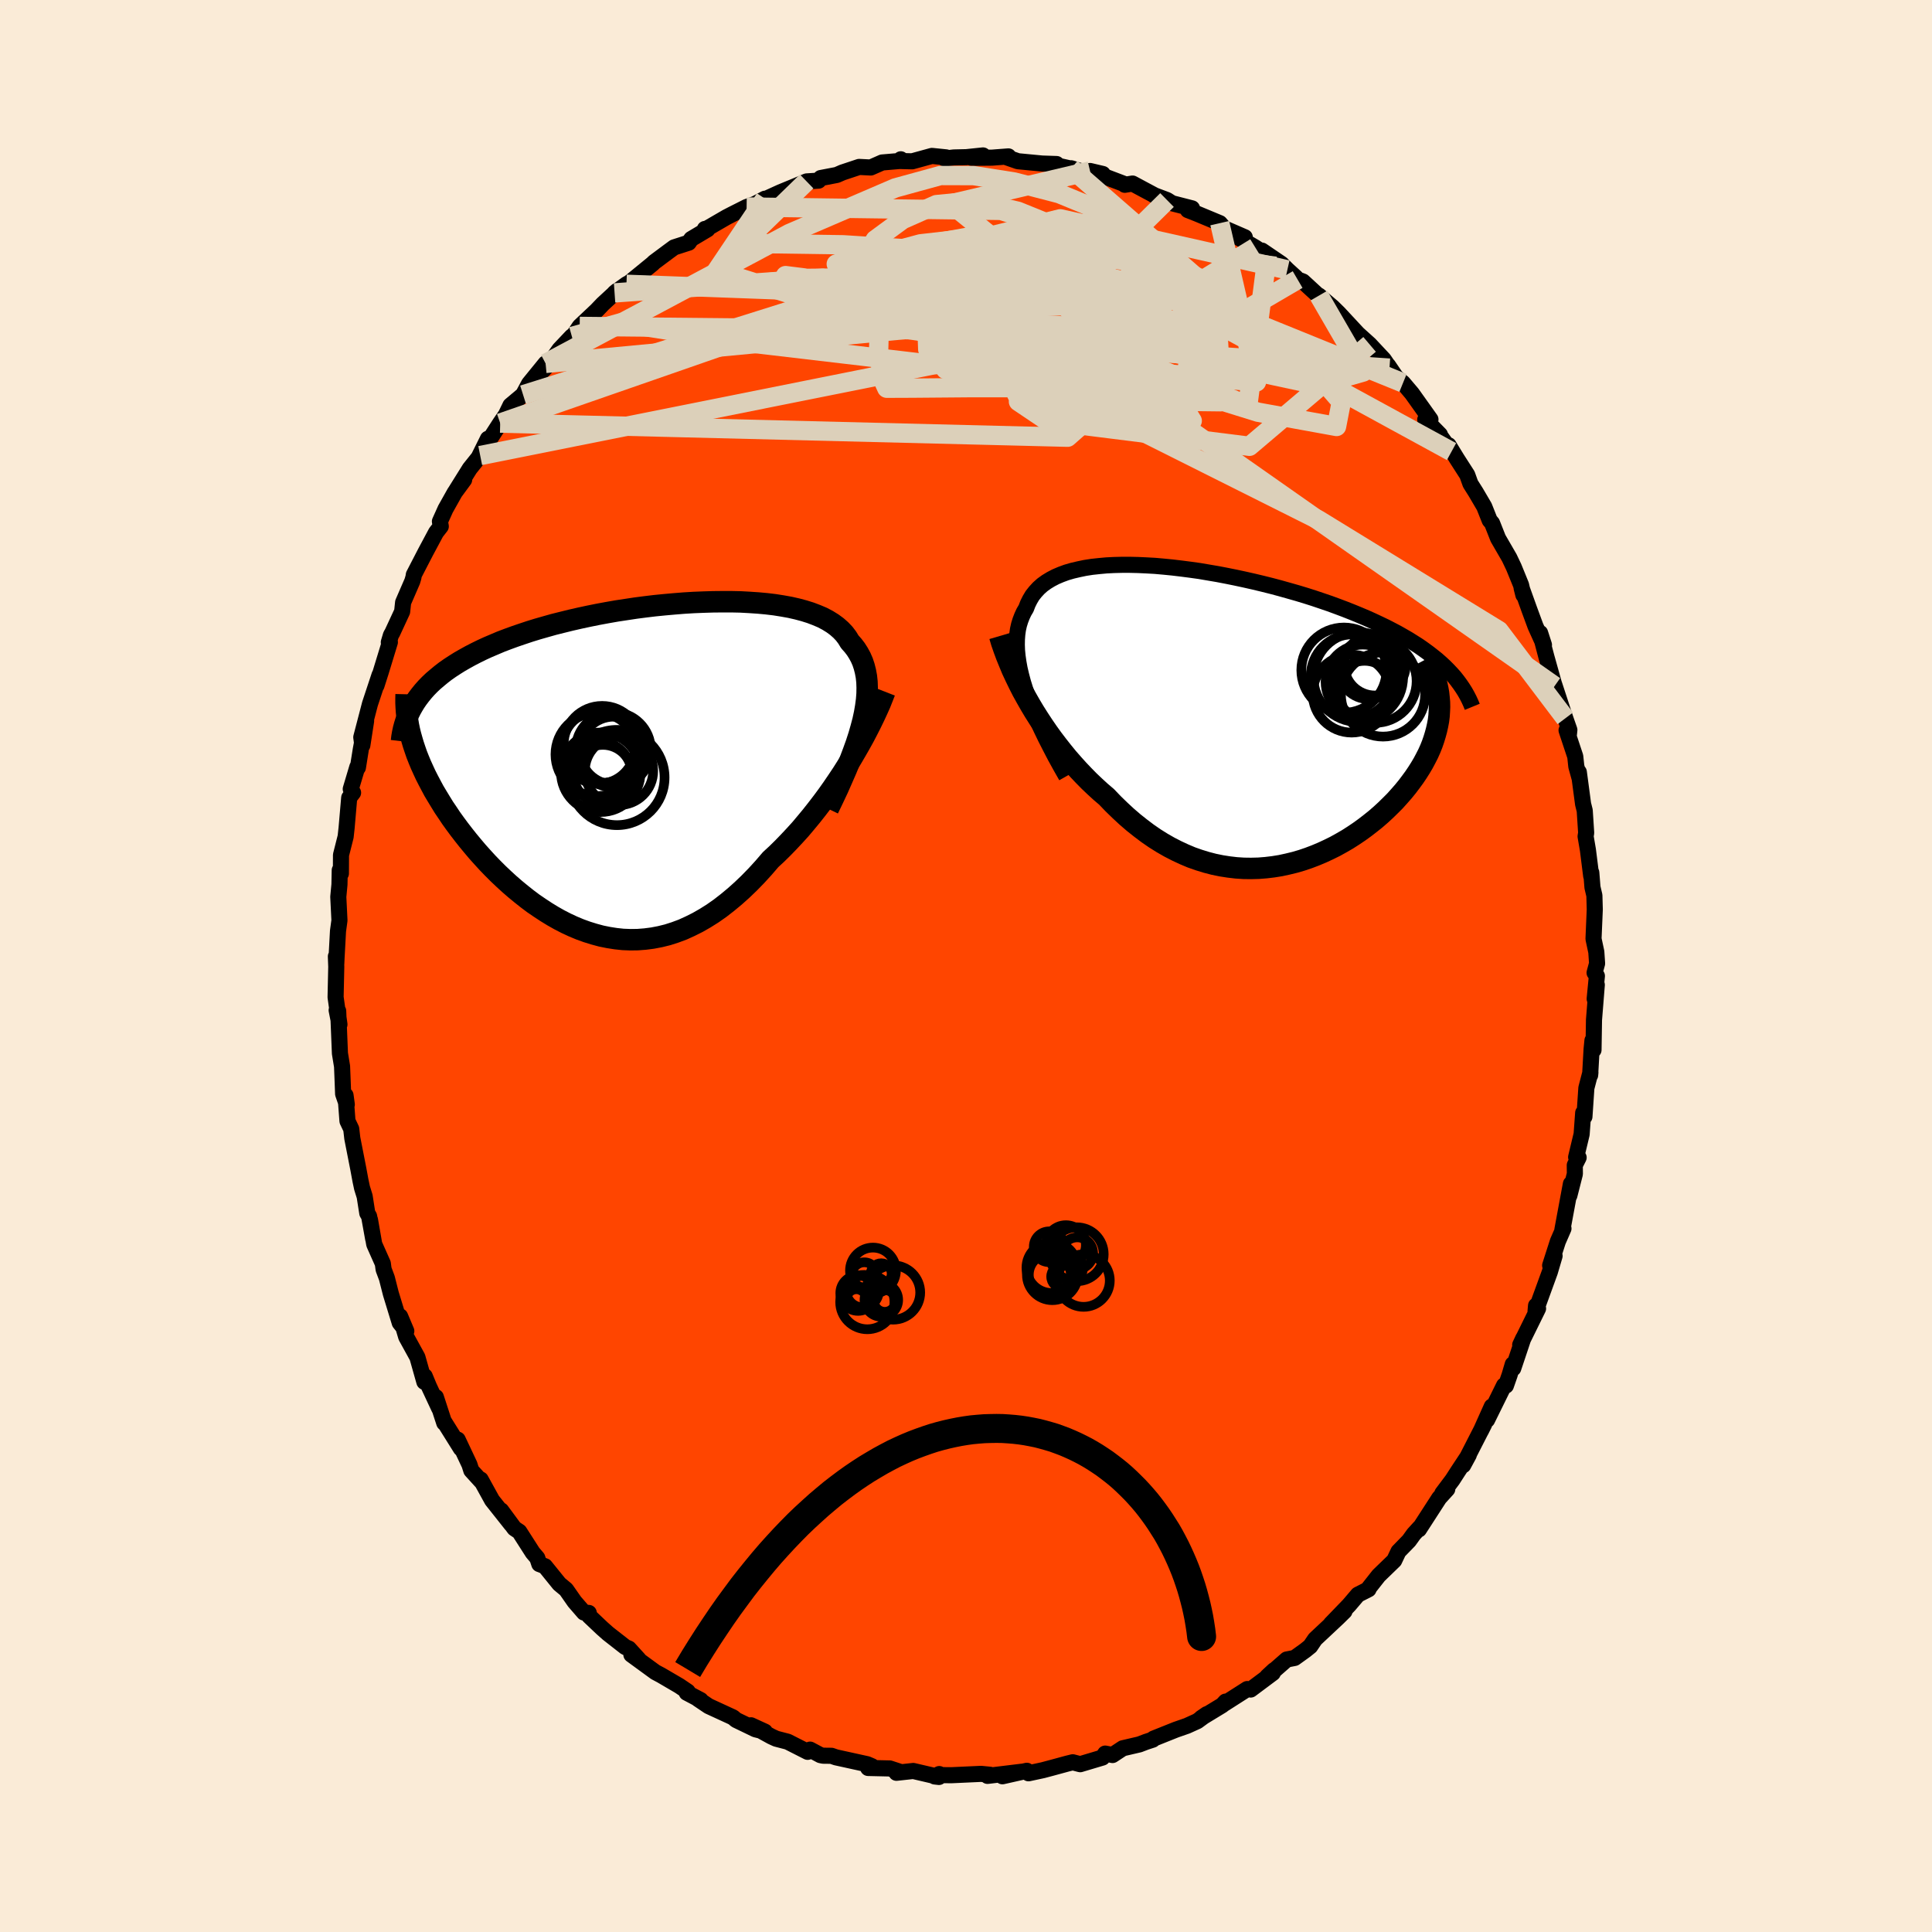 
  <svg viewBox="-100 -100 200 200" xmlns="http://www.w3.org/2000/svg" width="500" height="500" id="face-svg">
    <defs>
      <clipPath id="leftEyeClipPath">
        <polyline points="24.05,-4.92 24.21,-5.66 24.33,-6.36 24.42,-7.04 24.47,-7.68 24.48,-8.3 24.46,-8.89 24.4,-9.45 24.3,-9.99 24.17,-10.5 24.01,-10.98 23.81,-11.44 23.57,-11.88 23.31,-12.29 23.01,-12.68 22.68,-13.05 22.42,-13.48 22.11,-13.89 21.75,-14.27 21.34,-14.63 20.89,-14.96 20.39,-15.27 19.84,-15.56 19.25,-15.81 18.62,-16.05 17.95,-16.26 17.24,-16.45 16.49,-16.62 15.71,-16.76 14.89,-16.89 14.05,-16.99 13.18,-17.07 12.28,-17.13 11.37,-17.18 10.43,-17.2 9.47,-17.2 8.5,-17.19 7.52,-17.16 6.53,-17.12 5.53,-17.06 4.53,-16.98 3.52,-16.89 2.51,-16.79 1.51,-16.67 0.51,-16.54 -0.48,-16.39 -1.47,-16.24 -2.44,-16.07 -3.41,-15.89 -4.35,-15.7 -5.28,-15.5 -6.2,-15.29 -7.09,-15.07 -7.97,-14.85 -8.82,-14.61 -9.66,-14.37 -10.47,-14.12 -11.25,-13.86 -12.01,-13.6 -12.75,-13.33 -13.46,-13.06 -14.14,-12.77 -14.8,-12.49 -15.43,-12.2 -16.04,-11.9 -16.62,-11.6 -17.18,-11.29 -17.72,-10.98 -18.23,-10.66 -18.72,-10.34 -19.19,-10.01 -19.63,-9.67 -20.04,-9.33 -20.44,-8.99 -20.81,-8.64 -21.16,-8.28 -21.48,-7.92 -21.78,-7.55 -22.06,-7.18 -22.32,-6.8 -22.65,-2.93 -22.5,-2.42 -22.33,-1.91 -22.15,-1.39 -21.94,-0.86 -21.72,-0.33 -21.48,0.2 -21.23,0.74 -20.95,1.29 -20.66,1.84 -20.36,2.4 -20.03,2.95 -19.69,3.51 -19.34,4.08 -18.96,4.64 -18.58,5.21 -18.17,5.78 -17.74,6.36 -17.3,6.93 -16.84,7.51 -16.36,8.09 -15.87,8.67 -15.36,9.24 -14.83,9.82 -14.29,10.38 -13.73,10.94 -13.15,11.49 -12.56,12.03 -11.96,12.55 -11.34,13.06 -10.71,13.56 -10.07,14.04 -9.41,14.49 -8.74,14.93 -8.07,15.34 -7.38,15.73 -6.68,16.09 -5.97,16.42 -5.25,16.72 -4.53,16.98 -3.79,17.21 -3.05,17.41 -2.31,17.56 -1.55,17.68 -0.8,17.76 -0.03,17.79 0.73,17.78 1.5,17.72 2.27,17.62 3.05,17.47 3.82,17.28 4.6,17.03 5.38,16.74 6.15,16.39 6.93,16 7.7,15.56 8.48,15.07 9.25,14.53 10.01,13.94 10.77,13.31 11.53,12.63 12.28,11.91 13.03,11.14 13.76,10.34 14.49,9.49 15.12,8.91 15.74,8.3 16.35,7.67 16.96,7.02 17.56,6.36 18.14,5.67 18.72,4.97 19.28,4.26 19.84,3.53 20.38,2.8 20.91,2.05 21.42,1.3 21.92,0.55 22.4,-0.21 22.87,-0.97" />
      </clipPath>
      <clipPath id="rightEyeClipPath">
        <polyline points="-21.21,-2.74 -21.44,-3.48 -21.63,-4.2 -21.79,-4.88 -21.91,-5.54 -22,-6.17 -22.06,-6.78 -22.08,-7.36 -22.07,-7.91 -22.03,-8.44 -21.96,-8.94 -21.85,-9.43 -21.71,-9.88 -21.54,-10.32 -21.35,-10.73 -21.12,-11.12 -20.94,-11.59 -20.72,-12.03 -20.47,-12.45 -20.16,-12.84 -19.82,-13.21 -19.44,-13.55 -19.01,-13.86 -18.55,-14.14 -18.05,-14.4 -17.51,-14.63 -16.94,-14.84 -16.32,-15.02 -15.68,-15.17 -15.01,-15.31 -14.3,-15.42 -13.56,-15.5 -12.8,-15.57 -12.01,-15.61 -11.2,-15.63 -10.37,-15.63 -9.52,-15.61 -8.65,-15.57 -7.76,-15.52 -6.86,-15.44 -5.95,-15.35 -5.03,-15.24 -4.1,-15.12 -3.17,-14.99 -2.23,-14.83 -1.29,-14.67 -0.35,-14.49 0.59,-14.3 1.52,-14.1 2.45,-13.89 3.37,-13.67 4.29,-13.44 5.19,-13.2 6.08,-12.95 6.96,-12.7 7.82,-12.44 8.67,-12.17 9.5,-11.89 10.32,-11.61 11.11,-11.32 11.88,-11.03 12.64,-10.73 13.37,-10.43 14.08,-10.13 14.77,-9.82 15.43,-9.51 16.08,-9.2 16.7,-8.88 17.31,-8.56 17.89,-8.23 18.46,-7.9 19,-7.56 19.52,-7.23 20.02,-6.88 20.5,-6.53 20.95,-6.18 21.39,-5.83 21.8,-5.47 22.19,-5.11 22.56,-4.74 21.67,-1.41 21.68,-0.93 21.66,-0.46 21.63,0.02 21.57,0.5 21.48,0.98 21.37,1.47 21.24,1.95 21.09,2.44 20.92,2.93 20.72,3.43 20.5,3.92 20.25,4.41 19.99,4.9 19.7,5.39 19.39,5.88 19.06,6.37 18.7,6.86 18.33,7.35 17.93,7.84 17.5,8.33 17.06,8.82 16.59,9.29 16.1,9.77 15.6,10.23 15.07,10.69 14.52,11.13 13.95,11.57 13.37,11.99 12.76,12.4 12.15,12.79 11.51,13.16 10.86,13.52 10.19,13.85 9.52,14.16 8.83,14.45 8.12,14.72 7.41,14.96 6.69,15.17 5.95,15.35 5.21,15.51 4.46,15.63 3.71,15.72 2.95,15.78 2.18,15.8 1.41,15.79 0.64,15.74 -0.13,15.65 -0.9,15.53 -1.68,15.37 -2.45,15.17 -3.23,14.93 -4,14.66 -4.76,14.34 -5.53,13.98 -6.29,13.59 -7.04,13.16 -7.79,12.69 -8.53,12.18 -9.26,11.63 -9.99,11.05 -10.71,10.43 -11.41,9.78 -12.11,9.1 -12.79,8.39 -13.4,7.87 -13.99,7.33 -14.58,6.77 -15.15,6.19 -15.72,5.59 -16.27,4.98 -16.82,4.35 -17.35,3.7 -17.87,3.04 -18.38,2.37 -18.87,1.69 -19.35,0.99 -19.81,0.29 -20.26,-0.42 -20.69,-1.14" />
      </clipPath>
      <filter id="fuzzy">
        <feTurbulence id="turbulence" baseFrequency="0.05" numOctaves="3" type="noise" result="noise" />
        <feDisplacementMap in="SourceGraphic" in2="noise" scale="2" />
      </filter>
      <linearGradient id="rainbowGradient" x1="0%" y1="0%" x2="100%" y2="0%">
        <stop offset="0%" style="stop-color: rgb(167, 133, 106); stop-opacity: 1" />
        <stop offset="50%" style="stop-color: rgb(80, 68, 68); stop-opacity: 1" />
        <stop offset="100%" style="stop-color: rgb(80, 68, 68); stop-opacity: 1" />
      </linearGradient>
    </defs>
    <rect x="-100" y="-100" width="100%" height="100%" fill="rgb(250, 235, 215)" />
    <polyline id="faceContour" points="65.07,0.7 65.31,1.03 65.08,3.4 65.3,1.95 65.01,5.57 64.96,8.69 64.85,7.71 64.76,8.63 64.61,11.3 64.64,11.02 64.22,12.63 64.02,15.6 63.89,15.2 63.73,17.41 63.16,19.79 63.42,19.83 63.02,20.62 63.03,21.52 62.46,23.76 62.62,22.55 61.74,27.29 61.85,27.18 61.27,28.51 60.47,31 60.93,30.01 60.44,31.67 58.96,35.74 59.01,35.16 59.08,35.12 59.22,35.46 57.37,39.22 57.69,38.54 56.65,41.65 56.6,41.23 56.28,42.32 55.89,43.44 55.7,43.42 53.94,46.99 54.43,45.6 53.3,48.12 53.64,47.44 51.47,51.68 52.05,50.61 50.94,52.29 50.36,53.19 49.31,54.59 49.82,54.16 48.99,55.07 46.89,58.32 46.97,58.13 46.35,58.81 45.86,59.49 44.77,60.61 44.33,61.54 42.72,63.1 41.72,64.37 41.67,64.52 40.57,65.08 39.65,66.16 37.77,68.11 39.18,66.8 38.51,67.46 36.14,69.68 35.64,70.42 35.12,70.84 34.02,71.63 33.2,71.79 31.19,73.55 31.89,72.9 31.76,73.19 29.47,74.9 29.11,74.85 26.73,76.37 26.87,76.15 26.53,76.52 24.36,77.84 24.93,77.45 23.95,78.17 22.87,78.66 21.72,79.06 19.42,79.98 19.33,80.09 18.63,80.32 17.95,80.58 16.23,80.98 15.17,81.68 14.41,81.53 14.13,81.94 11.82,82.63 11.05,82.43 10.48,82.57 8.9,83 7.96,83.25 6.47,83.57 6.3,83.31 3.77,83.88 5.76,83.41 2.23,83.84 2.49,83.72 1.56,83.63 -1.51,83.77 -2.57,83.76 -2.77,83.65 -3.24,83.9 -2.8,83.95 -5.46,83.33 -7.2,83.52 -6.73,83.45 -7.89,83.07 -10.13,83.02 -9.74,82.84 -10.23,82.63 -13.46,81.92 -13.92,81.76 -14.79,81.75 -15.07,81.69 -16.14,81.12 -16.39,81.35 -18.46,80.3 -19.65,79.99 -20.15,79.76 -22.26,78.6 -20.82,79.26 -21.79,79.02 -23.8,78.05 -24.12,77.78 -26.64,76.62 -27.74,75.88 -27.47,75.99 -28.91,75.23 -28.81,75.11 -29.68,74.52 -31.56,73.42 -32.16,73.1 -34.64,71.29 -33.89,71.77 -34.9,70.66 -35.27,70.5 -37.06,69.1 -37.68,68.55 -39.02,67.28 -39.05,66.97 -39.55,66.93 -40.52,65.81 -41.4,64.55 -42.1,63.97 -43.58,62.14 -44.17,61.91 -44.38,61.28 -44.85,60.73 -46.24,58.56 -46.75,58.22 -48.12,56.36 -47.07,57.81 -49.06,55.3 -50.24,53.16 -50.19,53.34 -51.21,52.22 -51.4,51.62 -52.62,49.03 -52.29,49.95 -54.06,47.12 -54.01,47.3 -54.88,44.63 -54.54,45.78 -55.6,43.51 -56.03,42.47 -56.07,43.05 -56.79,40.5 -57.95,38.39 -58.58,36.27 -57.94,37.79 -58.62,36.93 -59.54,33.92 -59.95,32.31 -60.29,31.4 -60.37,30.8 -61.26,28.8 -61.7,26.27 -61.37,28.24 -61.79,25.91 -61.98,25.58 -62.25,23.85 -62.52,22.98 -62.68,22.23 -62.91,20.99 -63.53,17.83 -63.64,16.87 -64.03,16.05 -64.23,13.39 -64.1,14.34 -64.48,13.24 -64.52,12.16 -64.59,10.39 -64.81,9.05 -64.99,4.66 -65.15,4.58 -64.86,6.05 -65.26,3.23 -65.19,0.08 -65.23,-0.99 -65.19,-0.2 -65.16,-0.86 -65.01,-3.62 -64.86,-4.72 -64.98,-7.16 -64.86,-8.43 -64.83,-9.92 -64.71,-9.57 -64.7,-11.49 -64.22,-13.39 -64.12,-14.3 -63.85,-17.42 -63.45,-17.94 -63.69,-18.32 -63.01,-20.6 -62.95,-20.54 -62.65,-22.42 -62.1,-25.37 -62.49,-22.85 -62.6,-23.68 -61.7,-27.13 -60.71,-30.12 -61.03,-29.03 -60.59,-30.41 -59.64,-33.52 -59.75,-33.51 -59.53,-34.25 -59.39,-34.49 -58.37,-36.69 -58.27,-37.64 -57.32,-39.83 -57.2,-40.24 -57.16,-40.5 -55.95,-42.84 -54.86,-44.88 -54.37,-45.51 -54.46,-46.02 -53.88,-47.31 -52.92,-49.02 -51.95,-50.34 -52.85,-49.12 -51.37,-51.49 -50.29,-52.84 -50.49,-52.56 -49.49,-54.58 -49.66,-53.97 -48.22,-56.2 -47.63,-57.06 -47.16,-58.03 -45.85,-59.13 -45.23,-60.28 -43.52,-62.38 -44.23,-61.18 -43.1,-62.39 -42.08,-63.83 -40.81,-65.17 -40.8,-65.17 -40.56,-65.36 -39.99,-66.21 -38.24,-67.86 -37.61,-68.52 -36.14,-69.88 -36.38,-69.68 -35.15,-70.57 -34.84,-70.74 -32.43,-72.71 -32.28,-72.86 -30.83,-73.94 -30.22,-74.39 -28.7,-74.88 -28.44,-75.26 -26.76,-76.26 -27.03,-76.3 -27.09,-76.18 -24.78,-77.52 -24.16,-77.84 -22.71,-78.57 -21.88,-78.87 -20.81,-79.43 -21.02,-79.27 -19.2,-80.1 -18.01,-80.59 -17.02,-81 -16.5,-81.22 -15.26,-81.3 -15.04,-81.57 -13.37,-81.89 -12.8,-82.14 -11.06,-82.72 -9.86,-82.66 -8.68,-83.18 -6.93,-83.33 -6.75,-83.51 -6.77,-83.33 -5.57,-83.3 -3.53,-83.86 -2.06,-83.71 -2.21,-83.59 -1.26,-83.7 0.04,-83.73 1.76,-83.91 0.59,-83.66 2.69,-83.68 4.39,-83.81 4.08,-83.76 5.37,-83.31 7.88,-83.07 9.38,-83.02 9.58,-82.83 11.33,-82.44 10.89,-82.58 11.75,-82.32 14.16,-81.99 12.84,-82.3 16.37,-80.96 16.44,-80.87 17.24,-81 18.47,-80.34 19.65,-79.71 19.43,-79.81 20.81,-79.29 21.33,-78.96 23.4,-78.43 22.97,-78.25 23.89,-77.89 26.27,-76.9 26.74,-76.36 28.86,-75.44 27.7,-75.7 29.95,-74.38 31.19,-73.56 30.63,-74.06 32.66,-72.68 33.27,-72.07 34.15,-71.27 34.33,-71.06 34.88,-70.86 36.75,-69.14 36.54,-69.4 37.96,-68.19 38.57,-67.59 41.24,-64.72 40.15,-65.82 41.78,-64.35 43.25,-62.78 43.59,-62.28 43.84,-61.89 43.7,-62.16 44.51,-60.97 45.24,-60.36 46.17,-59.26 48.08,-56.58 47.54,-56.56 49.06,-55.01 48.83,-55.24 50.26,-53.25 49.96,-53.91 50.83,-52.49 51.89,-50.84 52.22,-49.92 52.77,-49.05 53.65,-47.55 54.21,-46.14 54.46,-45.84 55.08,-44.27 56.25,-42.25 56.71,-41.28 57.46,-39.44 57.7,-38.41 57.52,-39.12 58.32,-36.89 58.95,-35.18 59.83,-33.24 59.43,-34.48 60.08,-32.01 60.93,-28.98 61.28,-27.95 60.88,-29.18 62.04,-25.64 62.46,-24.44 62.39,-23.77 62.17,-24.4 63.07,-21.69 63.18,-20.66 63.52,-19.43 63.44,-20.07 63.88,-16.77 64.05,-16.09 64.2,-13.78 64.14,-13.42 64.38,-12.02 64.72,-9.32 64.73,-9.67 64.85,-8.15 65.05,-7.3 65.09,-5.85 64.96,-2.81 65.25,-1.45 65.33,-0.26 65.07,0.7 65.31,1.03" fill="rgb(255, 69, 0)" stroke="black" stroke-width="1.667" stroke-linejoin="round" filter="url(#fuzzy)" />
    <g transform="translate(27.34 -25.9)">
      <polyline id="rightCountour" points="-21.21,-2.74 -21.44,-3.48 -21.63,-4.2 -21.79,-4.88 -21.91,-5.54 -22,-6.17 -22.06,-6.78 -22.08,-7.36 -22.07,-7.91 -22.03,-8.44 -21.96,-8.94 -21.85,-9.43 -21.71,-9.88 -21.54,-10.32 -21.35,-10.73 -21.12,-11.12 -20.94,-11.59 -20.72,-12.03 -20.47,-12.45 -20.16,-12.84 -19.82,-13.21 -19.44,-13.55 -19.01,-13.86 -18.55,-14.14 -18.05,-14.4 -17.51,-14.63 -16.94,-14.84 -16.32,-15.02 -15.68,-15.17 -15.01,-15.31 -14.3,-15.42 -13.56,-15.5 -12.8,-15.57 -12.01,-15.61 -11.2,-15.63 -10.37,-15.63 -9.52,-15.61 -8.65,-15.57 -7.76,-15.52 -6.86,-15.44 -5.95,-15.35 -5.03,-15.24 -4.1,-15.12 -3.17,-14.99 -2.23,-14.83 -1.29,-14.67 -0.35,-14.49 0.59,-14.3 1.52,-14.1 2.45,-13.89 3.37,-13.67 4.29,-13.44 5.19,-13.2 6.08,-12.95 6.96,-12.7 7.82,-12.44 8.67,-12.17 9.5,-11.89 10.32,-11.61 11.11,-11.32 11.88,-11.03 12.64,-10.73 13.37,-10.43 14.08,-10.13 14.77,-9.82 15.43,-9.51 16.08,-9.2 16.7,-8.88 17.31,-8.56 17.89,-8.23 18.46,-7.9 19,-7.56 19.52,-7.23 20.02,-6.88 20.5,-6.53 20.95,-6.18 21.39,-5.83 21.8,-5.47 22.19,-5.11 22.56,-4.74 21.67,-1.41 21.68,-0.93 21.66,-0.46 21.63,0.02 21.57,0.5 21.48,0.98 21.37,1.47 21.24,1.95 21.09,2.44 20.92,2.93 20.72,3.43 20.5,3.92 20.25,4.41 19.99,4.9 19.7,5.39 19.39,5.88 19.06,6.37 18.7,6.86 18.33,7.35 17.93,7.84 17.5,8.33 17.06,8.82 16.59,9.29 16.1,9.77 15.6,10.23 15.07,10.69 14.52,11.13 13.95,11.57 13.37,11.99 12.76,12.4 12.15,12.79 11.51,13.16 10.86,13.52 10.19,13.85 9.52,14.16 8.83,14.45 8.12,14.72 7.41,14.96 6.69,15.17 5.95,15.35 5.21,15.51 4.46,15.63 3.71,15.72 2.95,15.78 2.18,15.8 1.41,15.79 0.64,15.74 -0.13,15.65 -0.9,15.53 -1.68,15.37 -2.45,15.17 -3.23,14.93 -4,14.66 -4.76,14.34 -5.53,13.98 -6.29,13.59 -7.04,13.16 -7.79,12.69 -8.53,12.18 -9.26,11.63 -9.99,11.05 -10.71,10.43 -11.41,9.78 -12.11,9.1 -12.79,8.39 -13.4,7.87 -13.99,7.33 -14.58,6.77 -15.15,6.19 -15.72,5.59 -16.27,4.98 -16.82,4.35 -17.35,3.7 -17.87,3.04 -18.38,2.37 -18.87,1.69 -19.35,0.99 -19.81,0.29 -20.26,-0.42 -20.69,-1.14" fill="white" stroke="white" stroke-width="0" stroke-linejoin="round" filter="url(#fuzzy)" />
    </g>
    <g transform="translate(-34.71 -20.51)">
      <polyline id="leftCountour" points="24.05,-4.92 24.21,-5.66 24.33,-6.36 24.42,-7.04 24.47,-7.68 24.48,-8.3 24.46,-8.89 24.4,-9.45 24.3,-9.99 24.17,-10.5 24.01,-10.98 23.81,-11.44 23.57,-11.88 23.31,-12.29 23.01,-12.68 22.68,-13.05 22.42,-13.48 22.11,-13.89 21.75,-14.27 21.34,-14.63 20.89,-14.96 20.39,-15.27 19.84,-15.56 19.25,-15.81 18.62,-16.05 17.95,-16.26 17.24,-16.45 16.49,-16.62 15.71,-16.76 14.89,-16.89 14.05,-16.99 13.18,-17.07 12.28,-17.13 11.37,-17.18 10.43,-17.2 9.47,-17.2 8.5,-17.19 7.52,-17.16 6.53,-17.12 5.53,-17.06 4.53,-16.98 3.52,-16.89 2.51,-16.79 1.51,-16.67 0.51,-16.54 -0.48,-16.39 -1.47,-16.24 -2.44,-16.07 -3.41,-15.89 -4.35,-15.7 -5.28,-15.5 -6.2,-15.29 -7.09,-15.07 -7.97,-14.85 -8.82,-14.61 -9.66,-14.37 -10.47,-14.12 -11.25,-13.86 -12.01,-13.6 -12.75,-13.33 -13.46,-13.06 -14.14,-12.77 -14.8,-12.49 -15.43,-12.2 -16.04,-11.9 -16.62,-11.6 -17.18,-11.29 -17.72,-10.98 -18.23,-10.66 -18.72,-10.34 -19.19,-10.01 -19.63,-9.67 -20.04,-9.33 -20.44,-8.99 -20.81,-8.64 -21.16,-8.28 -21.48,-7.92 -21.78,-7.55 -22.06,-7.18 -22.32,-6.8 -22.65,-2.93 -22.5,-2.42 -22.33,-1.91 -22.15,-1.39 -21.94,-0.86 -21.72,-0.33 -21.48,0.2 -21.23,0.74 -20.95,1.29 -20.66,1.84 -20.36,2.4 -20.03,2.95 -19.69,3.51 -19.34,4.08 -18.96,4.64 -18.58,5.21 -18.17,5.78 -17.74,6.36 -17.3,6.93 -16.84,7.51 -16.36,8.09 -15.87,8.67 -15.36,9.24 -14.83,9.82 -14.29,10.38 -13.73,10.94 -13.15,11.49 -12.56,12.03 -11.96,12.55 -11.34,13.06 -10.71,13.56 -10.07,14.04 -9.41,14.49 -8.74,14.93 -8.07,15.34 -7.38,15.73 -6.68,16.09 -5.97,16.42 -5.25,16.72 -4.53,16.98 -3.79,17.21 -3.05,17.41 -2.31,17.56 -1.55,17.68 -0.8,17.76 -0.03,17.79 0.73,17.78 1.5,17.72 2.27,17.62 3.05,17.47 3.82,17.28 4.6,17.03 5.38,16.74 6.15,16.39 6.93,16 7.7,15.56 8.48,15.07 9.25,14.53 10.01,13.94 10.77,13.31 11.53,12.63 12.28,11.91 13.03,11.14 13.76,10.34 14.49,9.49 15.12,8.91 15.74,8.3 16.35,7.67 16.96,7.02 17.56,6.36 18.14,5.67 18.72,4.97 19.28,4.26 19.84,3.53 20.38,2.8 20.91,2.05 21.42,1.3 21.92,0.55 22.4,-0.21 22.87,-0.97" fill="white" stroke="white" stroke-width="0" stroke-linejoin="round" filter="url(#fuzzy)" />
    </g>
    <g transform="translate(27.34 -25.9)">
      <polyline id="rightUpper" points="-16.96,6.26 -17.55,5.22 -18.1,4.22 -18.61,3.24 -19.09,2.3 -19.53,1.39 -19.94,0.5 -20.31,-0.35 -20.65,-1.18 -20.94,-1.98 -21.21,-2.74 -21.44,-3.48 -21.63,-4.2 -21.79,-4.88 -21.91,-5.54 -22,-6.17 -22.06,-6.78 -22.08,-7.36 -22.07,-7.91 -22.03,-8.44 -21.96,-8.94 -21.85,-9.43 -21.71,-9.88 -21.54,-10.32 -21.35,-10.73 -21.12,-11.12 -20.94,-11.59 -20.72,-12.03 -20.47,-12.45 -20.16,-12.84 -19.82,-13.21 -19.44,-13.55 -19.01,-13.86 -18.55,-14.14 -18.05,-14.4 -17.51,-14.63 -16.94,-14.84 -16.32,-15.02 -15.68,-15.17 -15.01,-15.31 -14.3,-15.42 -13.56,-15.5 -12.8,-15.57 -12.01,-15.61 -11.2,-15.63 -10.37,-15.63 -9.52,-15.61 -8.65,-15.57 -7.76,-15.52 -6.86,-15.44 -5.95,-15.35 -5.03,-15.24 -4.1,-15.12 -3.17,-14.99 -2.23,-14.83 -1.29,-14.67 -0.35,-14.49 0.59,-14.3 1.52,-14.1 2.45,-13.89 3.37,-13.67 4.29,-13.44 5.19,-13.2 6.08,-12.95 6.96,-12.7 7.82,-12.44 8.67,-12.17 9.5,-11.89 10.32,-11.61 11.11,-11.32 11.88,-11.03 12.64,-10.73 13.37,-10.43 14.08,-10.13 14.77,-9.82 15.43,-9.51 16.08,-9.2 16.7,-8.88 17.31,-8.56 17.89,-8.23 18.46,-7.9 19,-7.56 19.52,-7.23 20.02,-6.88 20.5,-6.53 20.95,-6.18 21.39,-5.83 21.8,-5.47 22.19,-5.11 22.56,-4.74 22.9,-4.38 23.23,-4.01 23.53,-3.63 23.81,-3.25 24.07,-2.87 24.31,-2.49 24.53,-2.1 24.73,-1.71 24.91,-1.32 25.07,-0.93" fill="none" stroke="black" stroke-width="1.667" stroke-linejoin="round" filter="url(#fuzzy)" />
      <polyline id="rightLower" points="-23.85,-8.26 -23.65,-7.58 -23.41,-6.89 -23.15,-6.19 -22.86,-5.48 -22.56,-4.76 -22.22,-4.03 -21.87,-3.31 -21.5,-2.58 -21.1,-1.86 -20.69,-1.14 -20.26,-0.42 -19.81,0.29 -19.35,0.99 -18.87,1.69 -18.38,2.37 -17.87,3.04 -17.35,3.7 -16.82,4.35 -16.27,4.98 -15.72,5.59 -15.15,6.19 -14.58,6.77 -13.99,7.33 -13.4,7.87 -12.79,8.39 -12.11,9.1 -11.41,9.78 -10.71,10.43 -9.99,11.05 -9.26,11.63 -8.53,12.18 -7.79,12.69 -7.04,13.16 -6.29,13.59 -5.53,13.98 -4.76,14.34 -4,14.66 -3.23,14.93 -2.45,15.17 -1.68,15.37 -0.9,15.53 -0.13,15.65 0.64,15.74 1.41,15.79 2.18,15.8 2.95,15.78 3.71,15.72 4.46,15.63 5.21,15.51 5.95,15.35 6.69,15.17 7.41,14.96 8.12,14.72 8.83,14.45 9.52,14.16 10.19,13.85 10.86,13.52 11.51,13.16 12.15,12.79 12.76,12.4 13.37,11.99 13.95,11.57 14.52,11.13 15.07,10.69 15.6,10.23 16.1,9.77 16.59,9.29 17.06,8.82 17.5,8.33 17.93,7.84 18.33,7.35 18.7,6.86 19.06,6.37 19.39,5.88 19.7,5.39 19.99,4.9 20.25,4.41 20.5,3.92 20.72,3.43 20.92,2.93 21.09,2.44 21.24,1.95 21.37,1.47 21.48,0.98 21.57,0.5 21.63,0.02 21.66,-0.46 21.68,-0.93 21.67,-1.41 21.63,-1.87 21.58,-2.34 21.5,-2.8 21.4,-3.25 21.27,-3.7 21.13,-4.15 20.96,-4.59 20.77,-5.03 20.57,-5.46 20.34,-5.89" fill="none" stroke="black" stroke-width="2.222" stroke-linejoin="round" filter="url(#fuzzy)" />
      <circle r="3.186" cx="15" cy="-5.288" stroke="black" fill="none" stroke-width="1.0" filter="url(#fuzzy)" clip-path="url(#rightEyeClipPath)" /><circle r="4.348" cx="12.695" cy="-4.088" stroke="black" fill="none" stroke-width="1.0" filter="url(#fuzzy)" clip-path="url(#rightEyeClipPath)" /><circle r="4.31" cx="15" cy="-3.583" stroke="black" fill="none" stroke-width="1.0" filter="url(#fuzzy)" clip-path="url(#rightEyeClipPath)" /><circle r="3.856" cx="13.74" cy="-3.518" stroke="black" fill="none" stroke-width="1.0" filter="url(#fuzzy)" clip-path="url(#rightEyeClipPath)" /><circle r="4.644" cx="13.26" cy="-4.008" stroke="black" fill="none" stroke-width="1.0" filter="url(#fuzzy)" clip-path="url(#rightEyeClipPath)" /><circle r="4.03" cx="12.585" cy="-2.293" stroke="black" fill="none" stroke-width="1.0" filter="url(#fuzzy)" clip-path="url(#rightEyeClipPath)" /><circle r="3.098" cx="14.37" cy="-4.823" stroke="black" fill="none" stroke-width="1.0" filter="url(#fuzzy)" clip-path="url(#rightEyeClipPath)" /><circle r="4.36" cx="15.83" cy="-2.208" stroke="black" fill="none" stroke-width="1.0" filter="url(#fuzzy)" clip-path="url(#rightEyeClipPath)" /><circle r="4.412" cx="11.785" cy="-4.728" stroke="black" fill="none" stroke-width="1.0" filter="url(#fuzzy)" clip-path="url(#rightEyeClipPath)" /><circle r="3.062" cx="13.92" cy="-2.633" stroke="black" fill="none" stroke-width="1.0" filter="url(#fuzzy)" clip-path="url(#rightEyeClipPath)" />
      </g>
    <g transform="translate(-34.71 -20.51)">
      <polyline id="leftUpper" points="20.45,4.24 20.97,3.16 21.46,2.12 21.9,1.12 22.32,0.16 22.7,-0.77 23.04,-1.67 23.35,-2.53 23.62,-3.36 23.85,-4.16 24.05,-4.92 24.21,-5.66 24.33,-6.36 24.42,-7.04 24.47,-7.68 24.48,-8.3 24.46,-8.89 24.4,-9.45 24.3,-9.99 24.17,-10.5 24.01,-10.98 23.81,-11.44 23.57,-11.88 23.31,-12.29 23.01,-12.68 22.68,-13.05 22.42,-13.48 22.11,-13.89 21.75,-14.27 21.34,-14.63 20.89,-14.96 20.39,-15.27 19.84,-15.56 19.25,-15.81 18.62,-16.05 17.95,-16.26 17.24,-16.45 16.49,-16.62 15.71,-16.76 14.89,-16.89 14.05,-16.99 13.18,-17.07 12.28,-17.13 11.37,-17.18 10.43,-17.2 9.47,-17.2 8.5,-17.19 7.52,-17.16 6.53,-17.12 5.53,-17.06 4.53,-16.98 3.52,-16.89 2.51,-16.79 1.51,-16.67 0.51,-16.54 -0.48,-16.39 -1.47,-16.24 -2.44,-16.07 -3.41,-15.89 -4.35,-15.7 -5.28,-15.5 -6.2,-15.29 -7.09,-15.07 -7.97,-14.85 -8.82,-14.61 -9.66,-14.37 -10.47,-14.12 -11.25,-13.86 -12.01,-13.6 -12.75,-13.33 -13.46,-13.06 -14.14,-12.77 -14.8,-12.49 -15.43,-12.2 -16.04,-11.9 -16.62,-11.6 -17.18,-11.29 -17.72,-10.98 -18.23,-10.66 -18.72,-10.34 -19.19,-10.01 -19.63,-9.67 -20.04,-9.33 -20.44,-8.99 -20.81,-8.64 -21.16,-8.28 -21.48,-7.92 -21.78,-7.55 -22.06,-7.18 -22.32,-6.8 -22.55,-6.42 -22.77,-6.03 -22.96,-5.64 -23.13,-5.24 -23.28,-4.84 -23.41,-4.43 -23.52,-4.02 -23.61,-3.6 -23.68,-3.19 -23.73,-2.76" fill="none" stroke="black" stroke-width="2.222" stroke-linejoin="round" filter="url(#fuzzy)" />
      <polyline id="leftLower" points="26.31,-7.89 26.08,-7.3 25.83,-6.67 25.54,-6.02 25.23,-5.35 24.89,-4.65 24.53,-3.94 24.15,-3.21 23.74,-2.47 23.31,-1.72 22.87,-0.97 22.4,-0.21 21.92,0.55 21.42,1.3 20.91,2.05 20.38,2.8 19.84,3.53 19.28,4.26 18.72,4.97 18.14,5.67 17.56,6.36 16.96,7.02 16.35,7.67 15.74,8.3 15.12,8.91 14.49,9.49 13.76,10.34 13.03,11.14 12.28,11.91 11.53,12.63 10.77,13.31 10.01,13.94 9.25,14.53 8.48,15.07 7.7,15.56 6.93,16 6.15,16.39 5.38,16.74 4.6,17.03 3.82,17.28 3.05,17.47 2.27,17.62 1.5,17.72 0.73,17.78 -0.03,17.79 -0.8,17.76 -1.55,17.68 -2.31,17.56 -3.05,17.41 -3.79,17.21 -4.53,16.98 -5.25,16.72 -5.97,16.42 -6.68,16.09 -7.38,15.73 -8.07,15.34 -8.74,14.93 -9.41,14.49 -10.07,14.04 -10.71,13.56 -11.34,13.06 -11.96,12.55 -12.56,12.03 -13.15,11.49 -13.73,10.94 -14.29,10.38 -14.83,9.82 -15.36,9.24 -15.87,8.67 -16.36,8.09 -16.84,7.51 -17.3,6.93 -17.74,6.36 -18.17,5.78 -18.58,5.21 -18.96,4.64 -19.34,4.08 -19.69,3.51 -20.03,2.95 -20.36,2.4 -20.66,1.84 -20.95,1.29 -21.23,0.74 -21.48,0.2 -21.72,-0.33 -21.94,-0.86 -22.15,-1.39 -22.33,-1.91 -22.5,-2.42 -22.65,-2.93 -22.79,-3.43 -22.91,-3.92 -23.01,-4.41 -23.09,-4.89 -23.16,-5.36 -23.21,-5.82 -23.24,-6.28 -23.26,-6.73 -23.26,-7.18 -23.25,-7.62" fill="none" stroke="black" stroke-width="2.222" stroke-linejoin="round" filter="url(#fuzzy)" />
      <circle r="4.116" cx="-3.099" cy="0.453" stroke="black" fill="none" stroke-width="1.0" filter="url(#fuzzy)" clip-path="url(#leftEyeClipPath)" /><circle r="3.982" cx="-2.959" cy="-2.432" stroke="black" fill="none" stroke-width="1.0" filter="url(#fuzzy)" clip-path="url(#leftEyeClipPath)" /><circle r="3.514" cx="-1.744" cy="-1.792" stroke="black" fill="none" stroke-width="1.0" filter="url(#fuzzy)" clip-path="url(#leftEyeClipPath)" /><circle r="4.93" cx="-1.424" cy="0.998" stroke="black" fill="none" stroke-width="1.0" filter="url(#fuzzy)" clip-path="url(#leftEyeClipPath)" /><circle r="3.884" cx="-1.804" cy="-1.877" stroke="black" fill="none" stroke-width="1.0" filter="url(#fuzzy)" clip-path="url(#leftEyeClipPath)" /><circle r="3.57" cx="-3.424" cy="0.783" stroke="black" fill="none" stroke-width="1.0" filter="url(#fuzzy)" clip-path="url(#leftEyeClipPath)" /><circle r="4.318" cx="-3.469" cy="-1.392" stroke="black" fill="none" stroke-width="1.0" filter="url(#fuzzy)" clip-path="url(#leftEyeClipPath)" /><circle r="3.032" cx="-2.884" cy="0.648" stroke="black" fill="none" stroke-width="1.0" filter="url(#fuzzy)" clip-path="url(#leftEyeClipPath)" /><circle r="3.536" cx="-1.209" cy="0.308" stroke="black" fill="none" stroke-width="1.0" filter="url(#fuzzy)" clip-path="url(#leftEyeClipPath)" /><circle r="3.78" cx="-3.319" cy="-2.132" stroke="black" fill="none" stroke-width="1.0" filter="url(#fuzzy)" clip-path="url(#leftEyeClipPath)" />
    </g>
    <g id="hairs">
      <polyline points="62.04,-25.64 55.17,-34.72 36.49,-46.18 13.59,-57.65 -3.69,-65.71 -11.35,-70.5 -10.48,-73.21 -4.71,-74.76 2.3,-75.56 8.19,-75.81 12.18,-75.67 14.64,-75.31 16.38,-74.84 18.14,-74.14 20.16,-72.89 21.87,-70.95 21.55,-68.98 16.61,-68.87 6.28,-72.58 -1.56,-78.9 12.84,-82.3" fill="none" stroke="rgb(220, 208, 186)" stroke-width="2" stroke-linejoin="round" filter="url(#fuzzy)" /><polyline points="-48.22,-56.2 10.52,-54.74 17.48,-60.87 11.48,-63.82 8.37,-63.66 10.31,-62.4 14.38,-61.32 17.14,-61.04 16.41,-61.88 11.88,-63.82 4.83,-66.42 -2.59,-68.98 -8.38,-70.92 -11.37,-72.13 -11.33,-72.91 -8.71,-73.68 -4.35,-74.63 0.53,-75.51 4.42,-75.71 6.4,-74.42 7.94,-70.77 14.19,-64.2 29.17,-58.01 31.19,-73.56" fill="none" stroke="rgb(220, 208, 186)" stroke-width="2" stroke-linejoin="round" filter="url(#fuzzy)" /><polyline points="20.81,-79.29 16.35,-74.89 17.48,-70.42 14.21,-69.71 6.62,-70.15 -3.41,-70.31 -12.85,-70.14 -19.14,-70.06 -21.44,-70.3 -20.54,-70.75 -17.93,-71.02 -14.74,-70.76 -11.35,-69.88 -7.72,-68.58 -3.97,-67.33 -0.59,-66.69 1.89,-67.01 3.57,-68.1 5.6,-69.01 9.76,-68.43 17.24,-65.75 27.19,-62.12 36.41,-60.14 41.12,-61.49 36.54,-69.4" fill="none" stroke="rgb(220, 208, 186)" stroke-width="2" stroke-linejoin="round" filter="url(#fuzzy)" /><polyline points="33.27,-72.07 9.75,-77.35 -3.7,-74.02 -8.92,-68.32 -9.05,-63.44 -8.59,-60.67 -8.2,-59.81 -5.62,-59.82 0.52,-59.87 8.84,-59.87 16.34,-60.08 20.32,-60.44 19.1,-60.72 11.24,-61.11 -3.91,-62.33 -22.71,-64.54 -35.76,-66.58 -40.8,-65.17" fill="none" stroke="rgb(220, 208, 186)" stroke-width="2" stroke-linejoin="round" filter="url(#fuzzy)" /><polyline points="-36.38,-69.68 -14.83,-71.2 -12.31,-69.68 -11.01,-70.35 -8.46,-71.68 -4.18,-72.72 0.42,-73.09 3.81,-72.49 6.21,-70.97 8.99,-69.21 12.53,-68.2 14.81,-68.22 12.26,-68.43 2.18,-68.04 -13.78,-68.19 -25.82,-71.97 -20.81,-79.43" fill="none" stroke="rgb(220, 208, 186)" stroke-width="2" stroke-linejoin="round" filter="url(#fuzzy)" /><polyline points="-22.71,-78.57 3.62,-78.22 20.05,-73.05 26.51,-70.16 24.29,-70.89 17.18,-72.92 8.93,-74.06 1.86,-73.7 -2.78,-72.49 -4.23,-71.53 -2.3,-71.65 2.23,-73.07 7.7,-75.25 12.49,-76.95 15.69,-76.71 15.63,-73.35 4.93,-66.94 -43.52,-62.38" fill="none" stroke="rgb(220, 208, 186)" stroke-width="2" stroke-linejoin="round" filter="url(#fuzzy)" /><polyline points="-50.29,-52.84 1.42,-63.19 7.95,-69.48 0.7,-70.38 -5.18,-69.03 -4.84,-67.29 -0.34,-65.75 4.45,-64.81 7.22,-64.74 7.54,-65.26 5.84,-65.54 2.78,-64.85 -0.58,-63.27 -2.11,-61.76 0.61,-61.5 5.83,-63.7 0.05,-69.27 -35.15,-70.57" fill="none" stroke="rgb(220, 208, 186)" stroke-width="2" stroke-linejoin="round" filter="url(#fuzzy)" /><polyline points="-48.22,-56.2 -19.25,-66.27 7.59,-66.37 21.9,-65.76 25.95,-66.91 23.51,-69.47 17.72,-72.68 11.14,-75.79 5.37,-78.13 0.78,-79.19 -3.06,-78.82 -6.56,-77.27 -9.39,-75.19 -10.59,-73.32 -9.23,-72.05 -5.28,-71.17 0.31,-69.87 6.31,-67.28 12.19,-63.3 18.21,-58.97 23.42,-56.44 22.2,-58.42 2.96,-65.78 -39.99,-66.21" fill="none" stroke="rgb(220, 208, 186)" stroke-width="2" stroke-linejoin="round" filter="url(#fuzzy)" /><polyline points="26.27,-76.9 30.07,-60.46 17.03,-61.65 4.07,-63.79 -3.99,-64.69 -3.96,-63.83 3.29,-61.25 12.99,-58.09 20.04,-56.07 22.59,-56.33 22.76,-58.73 23.8,-62.14 26.25,-65.39 27,-68.1 23.31,-70.25 21.49,-68.96 50.26,-53.25" fill="none" stroke="rgb(220, 208, 186)" stroke-width="2" stroke-linejoin="round" filter="url(#fuzzy)" /><polyline points="-43.52,-62.38 -18.28,-75.83 -7.31,-80.55 -2.65,-81.83 0.78,-81.82 4.99,-81.16 9.65,-79.95 13.73,-78.27 16.72,-76.27 19.05,-74.12 21.7,-71.88 25.45,-69.38 30.29,-66.31 35.31,-62.47 38.85,-58.39 38.36,-55.85 30.22,-57.33 10.97,-63.31 -18.4,-67.77 -45.85,-59.13" fill="none" stroke="rgb(220, 208, 186)" stroke-width="2" stroke-linejoin="round" filter="url(#fuzzy)" /><polyline points="43.84,-61.89 9.3,-64.24 11.07,-64.02 8.63,-64.92 -0.6,-67.37 -10.42,-69.84 -16.76,-71.23 -18.68,-71.47 -16.93,-71.18 -13.12,-71.22 -9.57,-72 -8.57,-73.11 -10.7,-73.59 -13.43,-72.67 -11.57,-70.21 0.2,-66.64 22.4,-64.08 34.33,-71.06" fill="none" stroke="rgb(220, 208, 186)" stroke-width="2" stroke-linejoin="round" filter="url(#fuzzy)" /><polyline points="60.93,-28.98 14.51,-61.54 -2.36,-72.19 -8.28,-74.35 -6.45,-73.36 0.83,-71.45 9.8,-69.87 16.59,-69.3 18.81,-69.8 16.13,-70.98 9.82,-72.21 1.95,-73.02 -5.39,-73.21 -10.55,-72.89 -12.55,-72.36 -11.05,-71.89 -6.24,-71.54 1.2,-71.01 10.02,-69.76 18.22,-67.28 23.2,-63.48 22.39,-59.01 14.71,-55.92 5.24,-59.18 29.95,-74.38" fill="none" stroke="rgb(220, 208, 186)" stroke-width="2" stroke-linejoin="round" filter="url(#fuzzy)" /><polyline points="-16.5,-81.22 -23.1,-74.81 -12.7,-74.66 -2.87,-74.03 2.58,-71.81 5.7,-68.72 8.29,-65.72 10.64,-63.55 12.5,-62.55 13.96,-62.6 15.58,-63.19 17.94,-63.63 21.08,-63.52 24.24,-62.99 26.34,-62.52 26.88,-62.5 26.46,-62.89 26.2,-63.49 26.14,-64.61 24.56,-67.11 20.26,-70.63 18.79,-71.09 45.24,-60.36" fill="none" stroke="rgb(220, 208, 186)" stroke-width="2" stroke-linejoin="round" filter="url(#fuzzy)" /><polyline points="10.89,-82.58 30.11,-65.82 20.21,-67 5.08,-70.45 -3.32,-72.47 -3.38,-73.35 1.06,-73.78 5.32,-73.89 6.62,-73.33 4.81,-71.75 1.83,-69.17 0.37,-66.09 2.42,-63.2 8.25,-61.01 16.23,-59.6 23.37,-58.78 26.34,-58.41 22.94,-58.45 13.95,-58.73 5.43,-58.43 8.4,-56.43 29.34,-53.8 41.78,-64.35" fill="none" stroke="rgb(220, 208, 186)" stroke-width="2" stroke-linejoin="round" filter="url(#fuzzy)" />
    </g>
    
        <g id="pointNose">
          <g id="rightNose"><circle r="2.716" cx="12.17" cy="32.568" stroke="black" fill="none" stroke-width="1.0" filter="url(#fuzzy)" /><circle r="1.592" cx="8.61" cy="29.064" stroke="black" fill="none" stroke-width="1.0" filter="url(#fuzzy)" /><circle r="2.628" cx="8.886" cy="31.228" stroke="black" fill="none" stroke-width="1.0" filter="url(#fuzzy)" /><circle r="2.176" cx="8.678" cy="31.96" stroke="black" fill="none" stroke-width="1.0" filter="url(#fuzzy)" /><circle r="2.632" cx="8.938" cy="31.96" stroke="black" fill="none" stroke-width="1.0" filter="url(#fuzzy)" /><circle r="2.068" cx="10.342" cy="28.9" stroke="black" fill="none" stroke-width="1.0" filter="url(#fuzzy)" /><circle r="1.64" cx="11.514" cy="29.732" stroke="black" fill="none" stroke-width="1.0" filter="url(#fuzzy)" /><circle r="1.306" cx="10.798" cy="31.276" stroke="black" fill="none" stroke-width="1.0" filter="url(#fuzzy)" /><circle r="2.79" cx="11.466" cy="29.84" stroke="black" fill="none" stroke-width="1.0" filter="url(#fuzzy)" /><circle r="1.18" cx="9.998" cy="32.156" stroke="black" fill="none" stroke-width="1.0" filter="url(#fuzzy)" /></g>
          <g id="leftNose"><circle r="1.304" cx="-10.528" cy="31.978" stroke="black" fill="none" stroke-width="1.0" filter="url(#fuzzy)" /><circle r="2.808" cx="-7.548" cy="33.802" stroke="black" fill="none" stroke-width="1.0" filter="url(#fuzzy)" /><circle r="1.742" cx="-8.764" cy="34.562" stroke="black" fill="none" stroke-width="1.0" filter="url(#fuzzy)" /><circle r="1.836" cx="-11.176" cy="33.866" stroke="black" fill="none" stroke-width="1.0" filter="url(#fuzzy)" /><circle r="1.128" cx="-8.404" cy="34.674" stroke="black" fill="none" stroke-width="1.0" filter="url(#fuzzy)" /><circle r="1.674" cx="-10.704" cy="33.662" stroke="black" fill="none" stroke-width="1.0" filter="url(#fuzzy)" /><circle r="2.81" cx="-10.216" cy="34.794" stroke="black" fill="none" stroke-width="1.0" filter="url(#fuzzy)" /><circle r="1.03" cx="-11.344" cy="34.49" stroke="black" fill="none" stroke-width="1.0" filter="url(#fuzzy)" /><circle r="2.376" cx="-9.632" cy="31.526" stroke="black" fill="none" stroke-width="1.0" filter="url(#fuzzy)" /><circle r="1.082" cx="-8.776" cy="31.854" stroke="black" fill="none" stroke-width="1.0" filter="url(#fuzzy)" /></g>
        </g>
      
    <g id="mouth">
      <polyline points="-28.81,72.83 -28.11,71.66 -27.4,70.52 -26.69,69.41 -25.98,68.34 -25.27,67.29 -24.56,66.28 -23.84,65.3 -23.13,64.34 -22.41,63.42 -21.69,62.53 -20.98,61.67 -20.26,60.83 -19.54,60.03 -18.82,59.25 -18.1,58.5 -17.39,57.78 -16.67,57.09 -15.95,56.43 -15.24,55.79 -14.52,55.18 -13.81,54.59 -13.1,54.04 -12.38,53.5 -11.68,53 -10.97,52.52 -10.26,52.06 -9.56,51.64 -8.86,51.23 -8.16,50.85 -7.47,50.49 -6.77,50.16 -6.08,49.85 -5.4,49.57 -4.71,49.31 -4.03,49.07 -3.36,48.85 -2.69,48.66 -2.02,48.49 -1.35,48.34 -0.7,48.21 -0.04,48.1 0.61,48.01 1.25,47.95 1.89,47.9 2.53,47.88 3.16,47.87 3.78,47.88 4.4,47.92 5.01,47.97 5.62,48.04 6.22,48.13 6.81,48.24 7.4,48.36 7.98,48.51 8.55,48.67 9.12,48.84 9.67,49.04 10.23,49.25 10.77,49.48 11.3,49.72 11.83,49.98 12.35,50.25 12.86,50.54 13.37,50.85 13.86,51.17 14.35,51.5 14.82,51.85 15.29,52.21 15.75,52.58 16.2,52.97 16.63,53.37 17.06,53.79 17.48,54.21 17.89,54.65 18.29,55.1 18.68,55.56 19.06,56.04 19.42,56.52 19.78,57.02 20.12,57.52 20.45,58.04 20.78,58.56 21.09,59.1 21.38,59.64 21.67,60.2 21.94,60.76 22.2,61.33 22.45,61.91 22.69,62.5 22.91,63.09 23.12,63.7 23.32,64.31 23.5,64.92 23.67,65.55 23.83,66.18 23.97,66.81 24.1,67.45 24.21,68.1 24.31,68.75 24.39,69.41 24.31,68.75 24.21,68.1 24.1,67.45 23.97,66.81 23.83,66.18 23.67,65.55 23.5,64.92 23.32,64.31 23.12,63.7 22.91,63.09 22.69,62.5 22.45,61.91 22.2,61.33 21.94,60.76 21.67,60.2 21.38,59.64 21.09,59.1 20.78,58.56 20.45,58.04 20.12,57.52 19.78,57.02 19.42,56.52 19.06,56.04 18.68,55.56 18.29,55.1 17.89,54.65 17.48,54.21 17.06,53.79 16.63,53.37 16.2,52.97 15.75,52.58 15.29,52.21 14.82,51.85 14.35,51.5 13.86,51.17 13.37,50.85 12.86,50.54 12.35,50.25 11.83,49.98 11.3,49.72 10.77,49.48 10.23,49.25 9.67,49.04 9.12,48.84 8.55,48.67 7.98,48.51 7.4,48.36 6.81,48.24 6.22,48.13 5.62,48.04 5.01,47.97 4.4,47.92 3.78,47.88 3.16,47.87 2.53,47.88 1.89,47.9 1.25,47.95 0.61,48.01 -0.04,48.1 -0.7,48.21 -1.35,48.34 -2.02,48.49 -2.69,48.66 -3.36,48.85 -4.03,49.07 -4.71,49.31 -5.4,49.57 -6.08,49.85 -6.77,50.16 -7.47,50.49 -8.16,50.85 -8.86,51.23 -9.56,51.64 -10.26,52.06 -10.97,52.52 -11.68,53 -12.38,53.5 -13.1,54.04 -13.81,54.59 -14.52,55.18 -15.24,55.79 -15.95,56.43 -16.67,57.09 -17.39,57.78 -18.1,58.5 -18.82,59.25 -19.54,60.03 -20.26,60.83 -20.98,61.67 -21.69,62.53 -22.41,63.42 -23.13,64.34 -23.84,65.3 -24.56,66.28 -25.27,67.29 -25.98,68.34 -26.69,69.41 -27.4,70.52 -28.11,71.66" fill="rgb(215,127,140)" stroke="black" stroke-width="3" stroke-linejoin="round" filter="url(#fuzzy)" />
    </g>
  </svg>
  